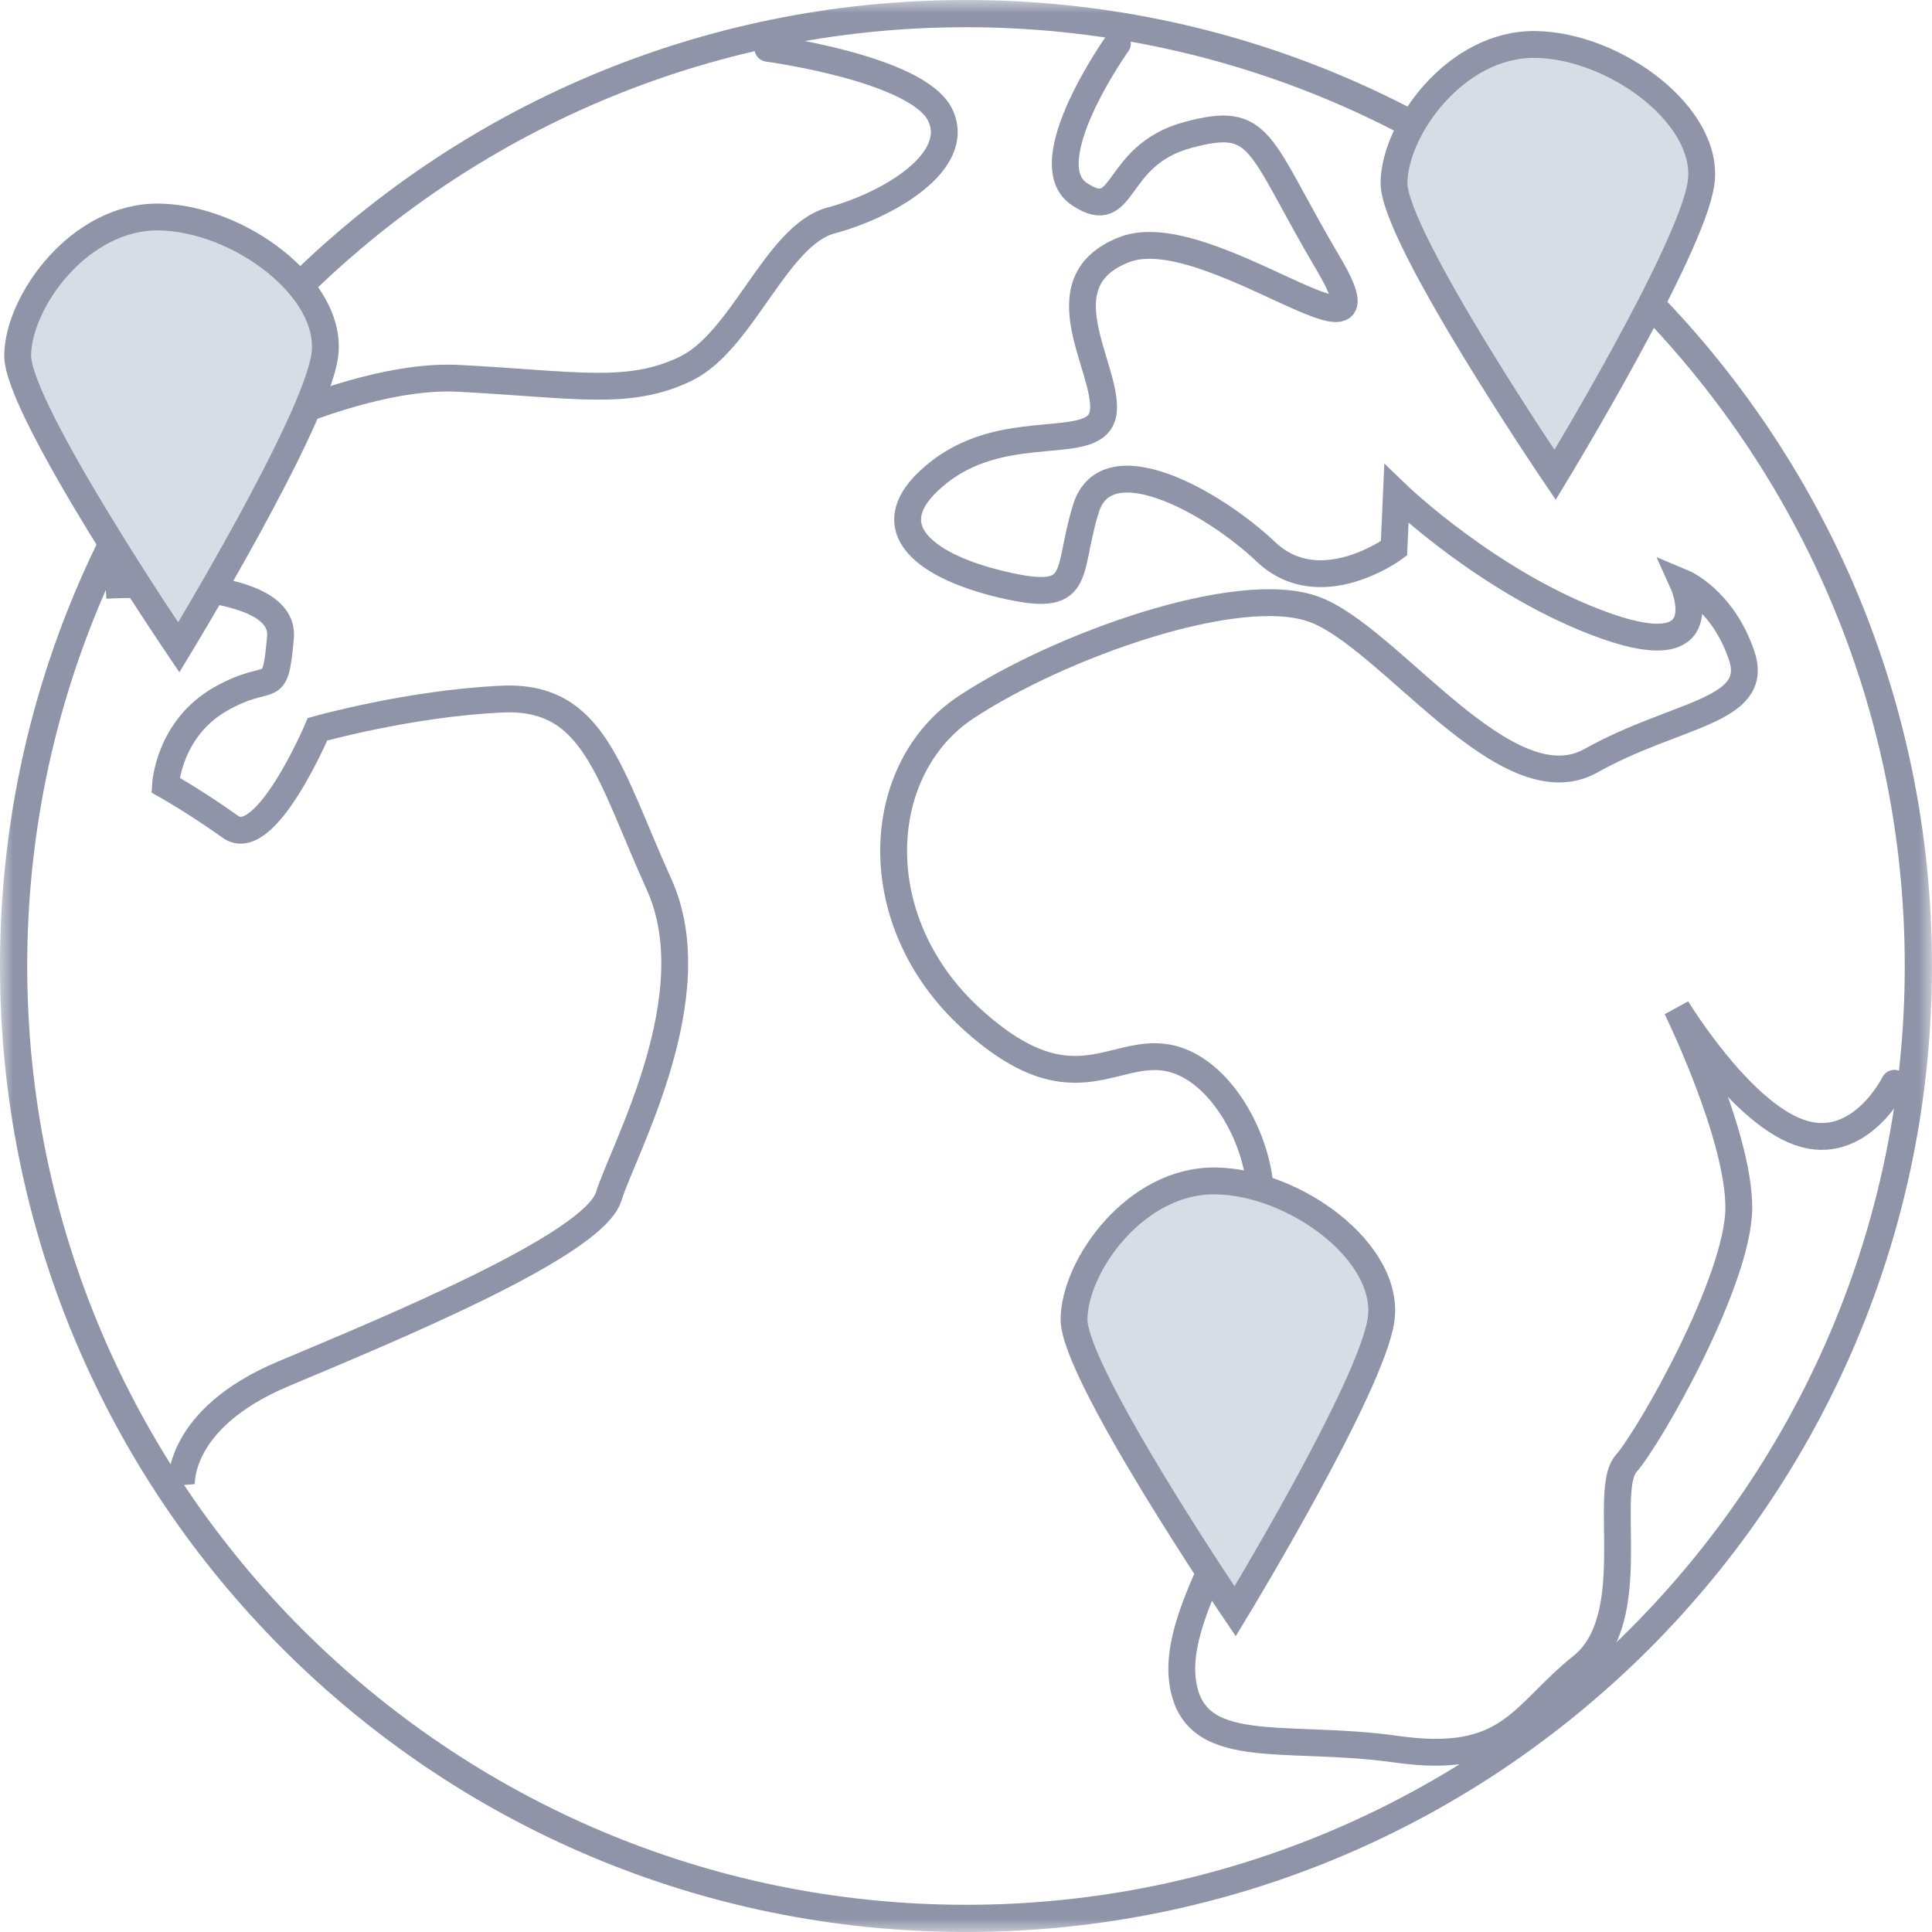 <?xml version="1.0" encoding="UTF-8"?>
<svg width="72px" height="72px" viewBox="0 0 72 72" version="1.1" xmlns="http://www.w3.org/2000/svg" xmlns:xlink="http://www.w3.org/1999/xlink">
    <!-- Generator: Sketch 50.2 (55047) - http://www.bohemiancoding.com/sketch -->
    <title>ico3</title>
    <desc>Created with Sketch.</desc>
    <defs>
        <polygon id="path-1" points="0 0 71.999 0 71.999 72 0 72"></polygon>
    </defs>
    <g id="v2" stroke="none" stroke-width="1" fill="none" fill-rule="evenodd">
        <g id="06-usecasestmplt-desktop" transform="translate(-1018, -530)">
            <g id="subm" transform="translate(-2, 510)">
                <g id="CONTENT3" transform="translate(1020, 20)">
                    <g id="ico3">
                        <g id="Group-3">
                            <mask id="mask-2" fill="white">
                                <use xlink:href="#path-1"></use>
                            </mask>
                            <g id="Clip-2"></g>
                            <path d="M35.999,-0 C16.118,-0 -0.001,16.119 -0.001,36 C-0.001,55.882 16.118,72 35.999,72 C55.882,72 71.999,55.882 71.999,36 C71.999,16.119 55.882,-0 35.999,-0 M35.999,1.014 C55.29,1.014 70.985,16.709 70.985,36 C70.985,55.291 55.29,70.986 35.999,70.986 C16.71,70.986 1.014,55.291 1.014,36 C1.014,16.709 16.71,1.014 35.999,1.014" id="Fill-1" fill="#8F94A8" mask="url(#mask-2)"></path>
                        </g>
                        <path d="M6.762,55.35 C6.762,55.35 6.553,52.886 10.554,51.201 C14.558,49.515 22.106,46.413 22.681,44.597 C23.255,42.78 26.432,37.092 24.562,32.959 C22.69,28.826 22.149,25.903 18.724,26.053 C15.298,26.204 11.833,27.177 11.833,27.177 C11.833,27.177 9.899,31.748 8.59,30.815 C7.282,29.882 6.167,29.256 6.167,29.256 C6.167,29.256 6.278,27.154 8.226,26.047 C10.174,24.942 10.235,26.105 10.453,23.757 C10.67,21.407 3.934,21.812 3.934,21.812" id="Stroke-4" stroke="#8F94A8"></path>
                        <path d="M6.392,17.554 C6.392,17.554 12.716,13.871 17.096,14.1 C21.474,14.328 23.419,14.773 25.554,13.742 C27.69,12.711 28.927,8.76 30.977,8.214 C33.029,7.669 35.854,6.059 35.05,4.307 C34.246,2.555 28.613,1.8 28.613,1.8" id="Stroke-6" stroke="#8F94A8" stroke-linecap="round"></path>
                        <path d="M70.598,40.37 C70.598,40.37 69.3,43.002 67.05,42.2 C64.8,41.4 62.487,37.575 62.487,37.575 C62.487,37.575 64.8,42.3 64.8,44.999 C64.8,47.701 61.5,53.512 60.6,54.544 C59.7,55.575 61.2,60.3 58.95,62.101 C56.7,63.9 56.282,65.789 52.04,65.188 C47.8,64.586 44.38,65.612 44.06,62.551 C43.741,59.491 47.718,54.868 47.7,51.659 C47.681,48.448 45.497,47.88 46.6,46.14 C47.703,44.402 46.232,40.373 43.935,39.537 C41.638,38.701 40.192,41.61 36.194,37.957 C32.198,34.306 32.547,28.641 36,26.358 C39.454,24.076 46.135,21.673 48.968,22.706 C51.8,23.738 56.131,30.125 59.292,28.349 C62.453,26.574 65.615,26.532 64.907,24.431 C64.197,22.33 62.713,21.712 62.713,21.712 C62.713,21.712 64.135,24.844 59.854,23.33 C55.573,21.816 52.04,18.404 52.04,18.404 L51.95,20.435 C51.95,20.435 49.188,22.469 47.183,20.57 C45.178,18.672 41.228,16.493 40.468,18.955 C39.708,21.417 40.408,22.506 37.35,21.785 C34.291,21.064 32.482,19.52 35.049,17.554 C37.617,15.589 40.94,16.95 41.118,15.335 C41.294,13.72 38.808,10.504 41.904,9.301 C45,8.101 52.18,14.353 49.515,9.845 C46.849,5.339 47.08,4.269 44.262,5.031 C41.446,5.794 41.981,8.396 40.228,7.235 C38.475,6.076 41.643,1.619 41.643,1.619" id="Stroke-8" stroke="#8F94A8" stroke-linecap="round"></path>
                        <path d="M57.954,17.698 C57.954,17.698 51.936,8.82 51.95,6.816 C51.965,4.812 54.254,1.613 57.224,1.657 C60.193,1.701 63.736,4.326 63.394,6.816 C63.053,9.306 57.954,17.698 57.954,17.698" id="Fill-10" fill="#D6DDE4"></path>
                        <path d="M57.954,17.698 C57.954,17.698 51.936,8.82 51.95,6.816 C51.965,4.812 54.254,1.613 57.224,1.657 C60.193,1.701 63.736,4.326 63.394,6.816 C63.053,9.306 57.954,17.698 57.954,17.698 Z" id="Stroke-12" stroke="#8F94A8" stroke-linecap="round"></path>
                        <path d="M6.662,24.128 C6.662,24.128 0.644,15.251 0.658,13.247 C0.673,11.242 2.963,8.043 5.931,8.087 C8.901,8.132 12.444,10.756 12.103,13.247 C11.761,15.737 6.662,24.128 6.662,24.128" id="Fill-14" fill="#D6DDE4"></path>
                        <path d="M6.662,24.128 C6.662,24.128 0.644,15.251 0.658,13.247 C0.673,11.242 2.963,8.043 5.931,8.087 C8.901,8.132 12.444,10.756 12.103,13.247 C11.761,15.737 6.662,24.128 6.662,24.128 Z" id="Stroke-16" stroke="#8F94A8" stroke-linecap="round"></path>
                        <path d="M46.029,60.05 C46.029,60.05 40.012,51.171 40.026,49.168 C40.04,47.164 42.33,43.964 45.299,44.009 C48.27,44.053 51.812,46.677 51.47,49.168 C51.129,51.658 46.029,60.05 46.029,60.05" id="Fill-18" fill="#D6DDE4"></path>
                        <path d="M46.029,60.05 C46.029,60.05 40.012,51.171 40.026,49.168 C40.04,47.164 42.33,43.964 45.299,44.009 C48.27,44.053 51.812,46.677 51.47,49.168 C51.129,51.658 46.029,60.05 46.029,60.05 Z" id="Stroke-20" stroke="#8F94A8" stroke-linecap="round"></path>
                    </g>
                </g>
            </g>
        </g>
    </g>
</svg>